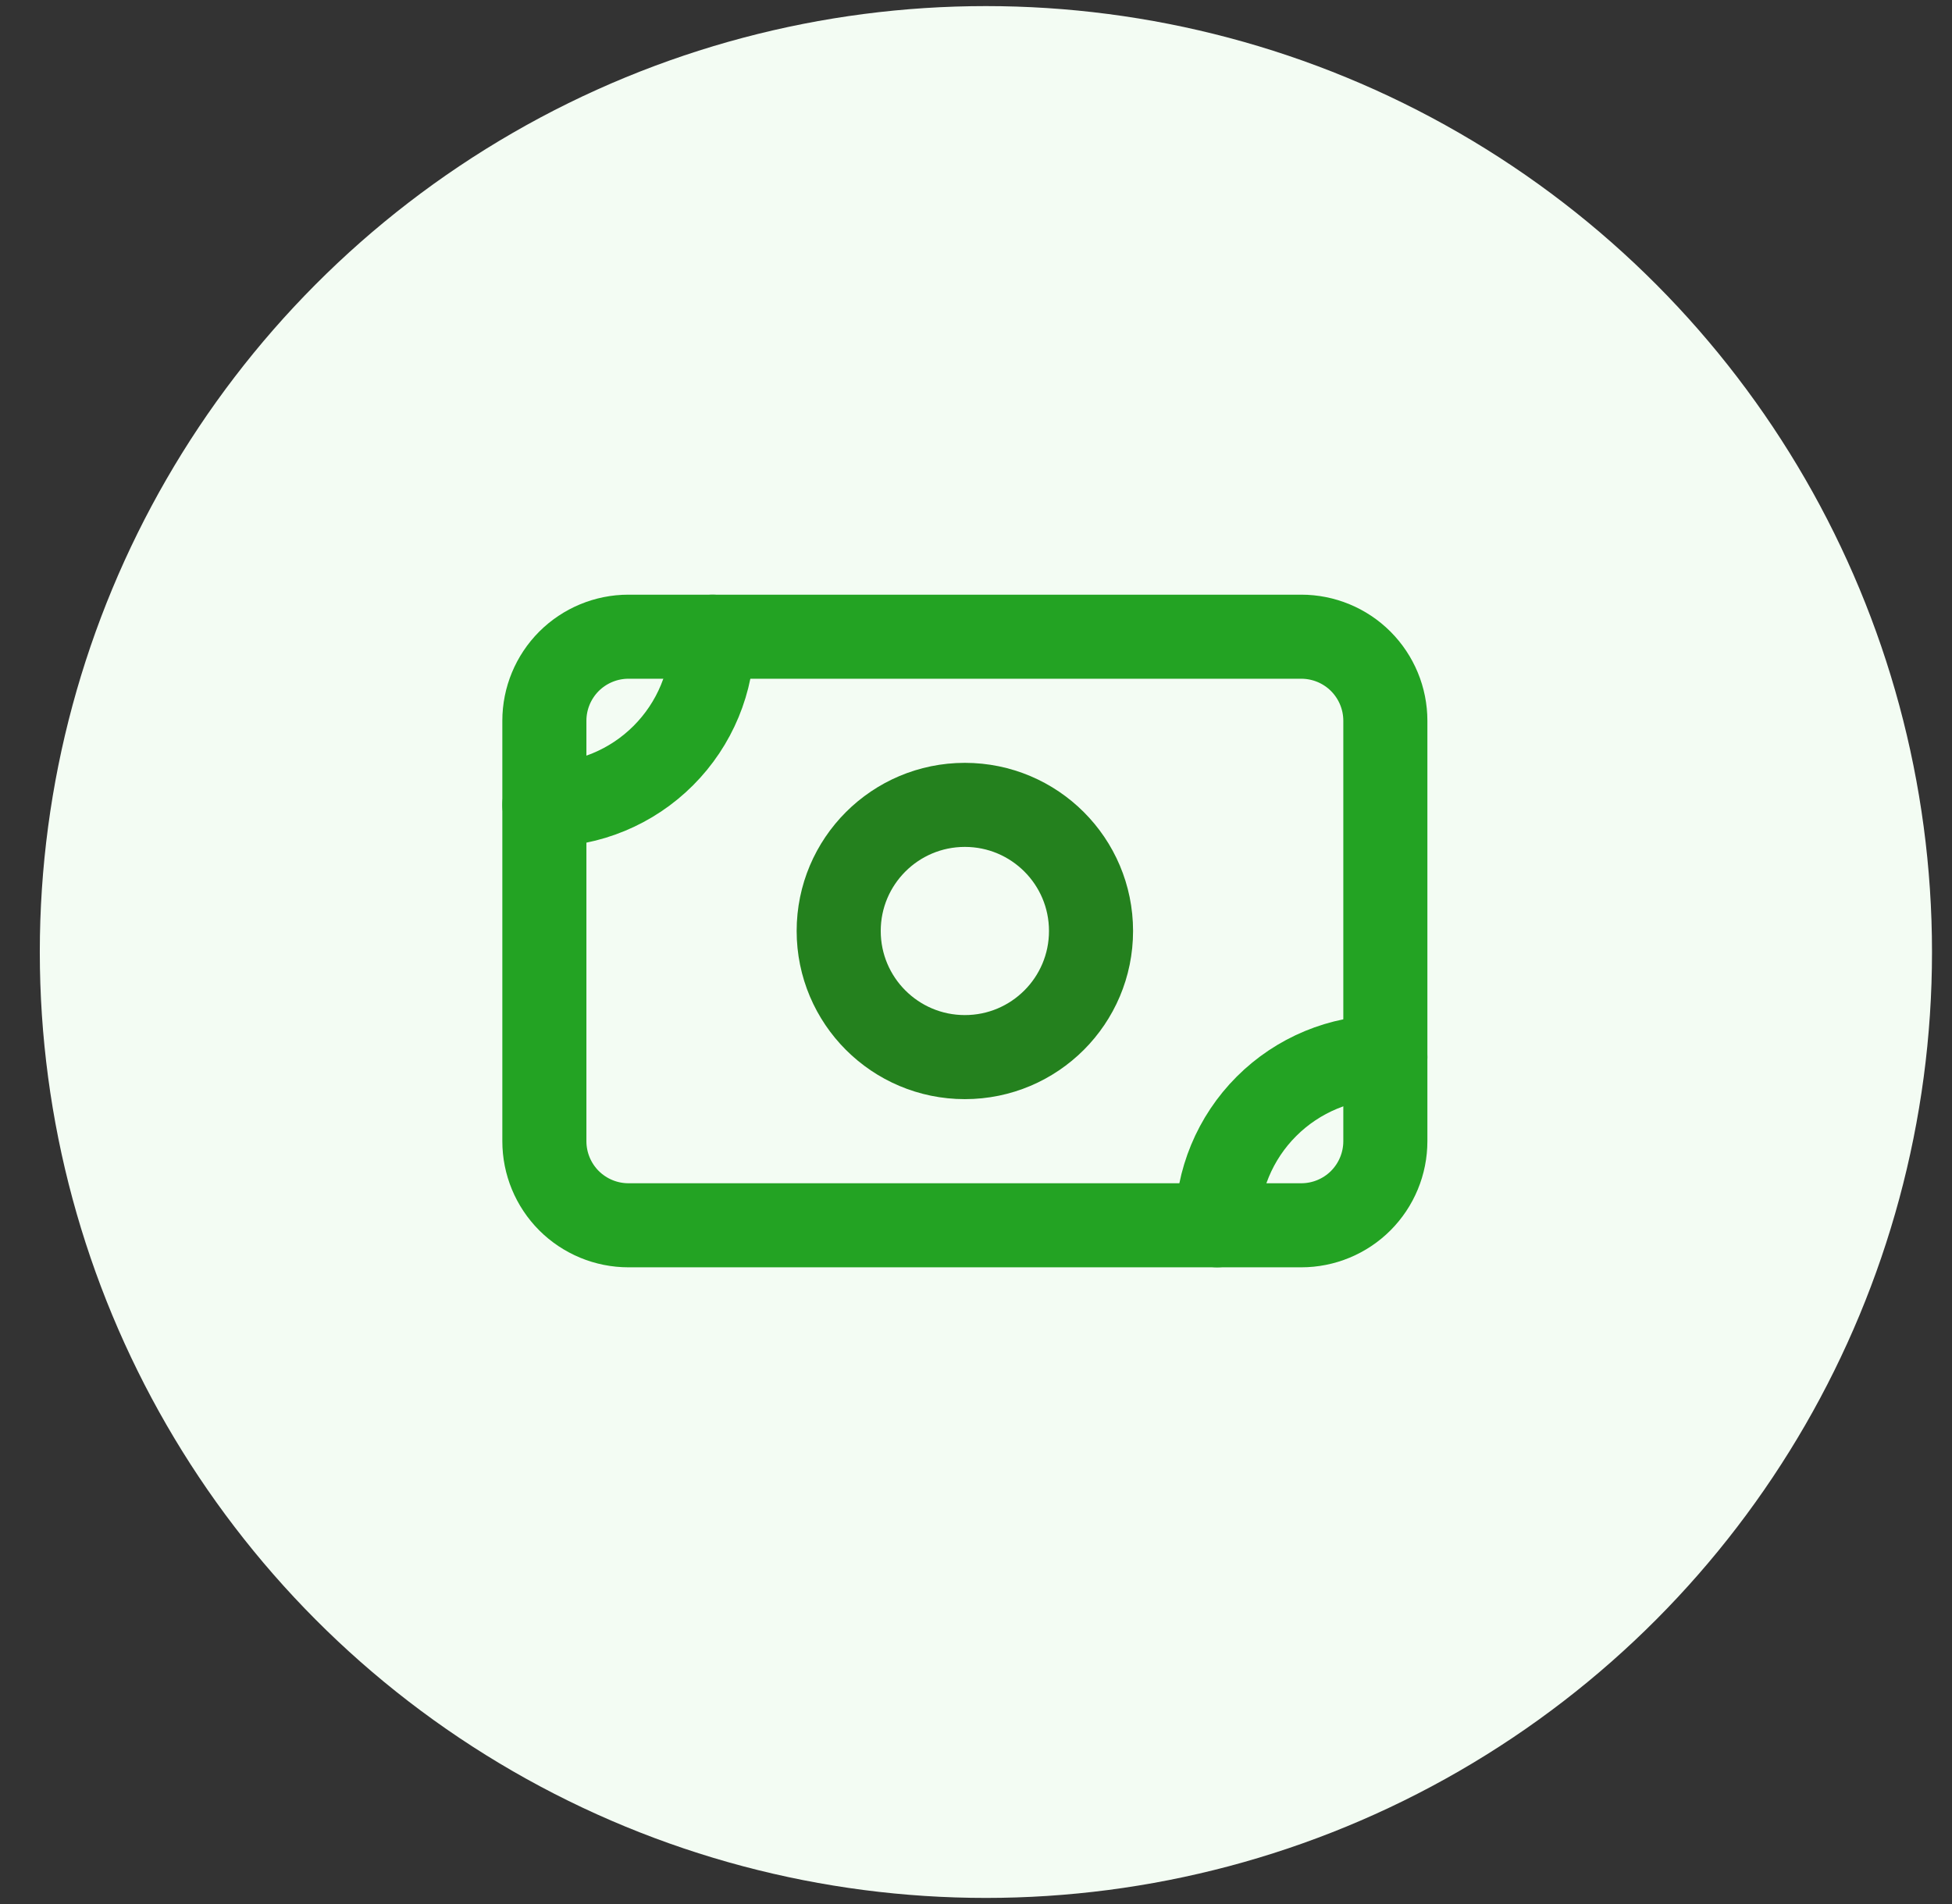 <svg width="41" height="40" viewBox="0 0 41 40" fill="none" xmlns="http://www.w3.org/2000/svg">
<rect x="0" y="0" width="41" height="40" fill="#333333" stroke="none"/>
<circle cx="20.708" cy="20" r="19.872" fill="#F3FCF3"/>
<path d="M11.434 15.142C11.434 14.674 11.62 14.225 11.951 13.893C12.283 13.562 12.732 13.376 13.2 13.376H27.332C27.8 13.376 28.25 13.562 28.581 13.893C28.912 14.225 29.098 14.674 29.098 15.142V23.974C29.098 24.443 28.912 24.892 28.581 25.224C28.25 25.555 27.8 25.741 27.332 25.741H13.2C12.732 25.741 12.283 25.555 11.951 25.224C11.62 24.892 11.434 24.443 11.434 23.974V15.142Z" stroke="#23A323" stroke-width="1.766" stroke-linecap="round" stroke-linejoin="round"/>
<path d="M20.266 22.208C21.73 22.208 22.916 21.022 22.916 19.558C22.916 18.095 21.73 16.909 20.266 16.909C18.803 16.909 17.616 18.095 17.616 19.558C17.616 21.022 18.803 22.208 20.266 22.208Z" stroke="#24811E" stroke-width="1.766" stroke-linecap="round" stroke-linejoin="round"/>
<path d="M11.434 16.909C12.371 16.909 13.27 16.537 13.932 15.874C14.595 15.211 14.967 14.313 14.967 13.376M25.565 25.741C25.565 24.804 25.938 23.905 26.6 23.243C27.263 22.58 28.161 22.208 29.098 22.208" stroke="#23A323" stroke-width="1.766" stroke-linecap="round" stroke-linejoin="round"/>
</svg>
